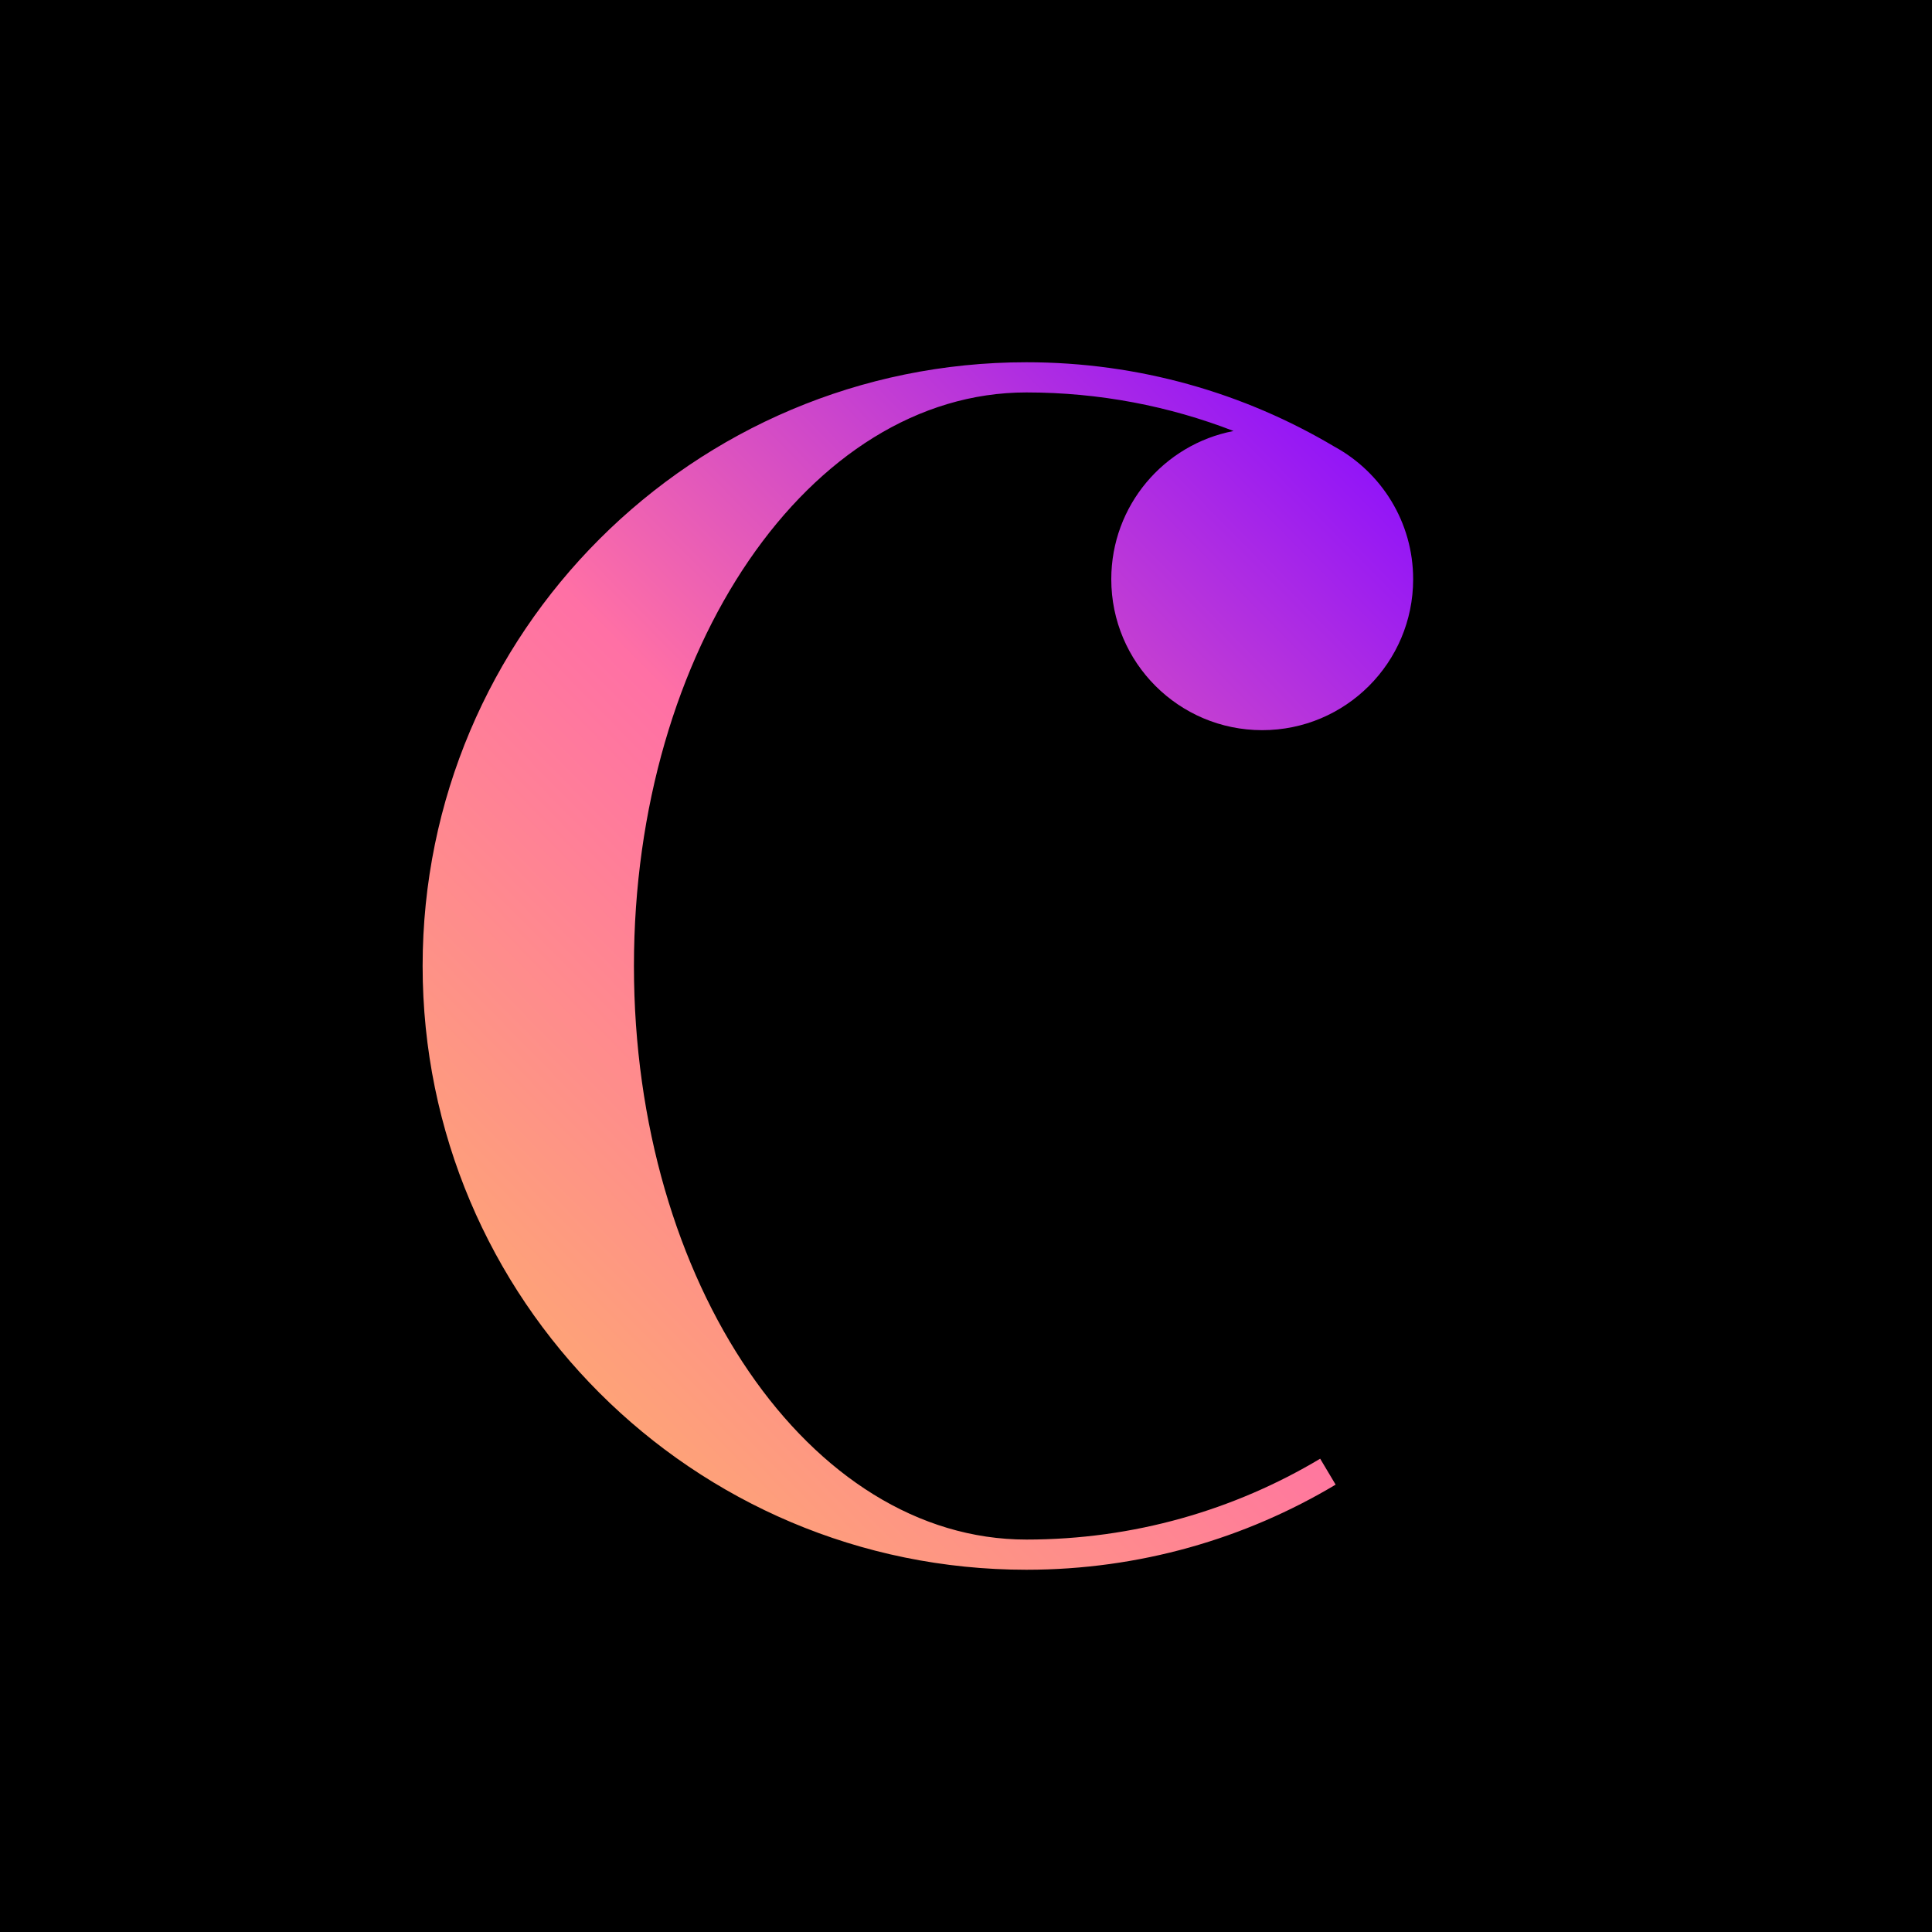 <svg width="128" height="128" viewBox="0 0 128 128" fill="none" xmlns="http://www.w3.org/2000/svg">
<rect width="128" height="128" fill="black"/>
<g filter="url(#filter0_d_3_33)">
<path fill-rule="evenodd" clip-rule="evenodd" d="M68 102C75.114 102 81.772 100.045 87.465 96.643L88.489 98.361C82.496 101.942 75.489 104 68 104C45.909 104 28 86.091 28 64C28 41.909 45.909 24 68 24C75.458 24 82.439 26.041 88.415 29.595C91.519 31.292 93.625 34.588 93.625 38.375C93.625 43.898 89.148 48.375 83.625 48.375C78.102 48.375 73.625 43.898 73.625 38.375C73.625 33.501 77.112 29.442 81.727 28.555C77.469 26.905 72.84 26 68 26C53.641 26 42 43.013 42 64C42 84.987 53.641 102 68 102Z" fill="url(#paint0_linear_3_33)"/>
</g>
<defs>
<filter id="filter0_d_3_33" x="18" y="14" width="85.625" height="100" filterUnits="userSpaceOnUse" color-interpolation-filters="sRGB">
<feFlood flood-opacity="0" result="BackgroundImageFix"/>
<feColorMatrix in="SourceAlpha" type="matrix" values="0 0 0 0 0 0 0 0 0 0 0 0 0 0 0 0 0 0 127 0" result="hardAlpha"/>
<feOffset/>
<feGaussianBlur stdDeviation="5"/>
<feComposite in2="hardAlpha" operator="out"/>
<feColorMatrix type="matrix" values="0 0 0 0 1 0 0 0 0 1 0 0 0 0 1 0 0 0 0.13 0"/>
<feBlend mode="normal" in2="BackgroundImageFix" result="effect1_dropShadow_3_33"/>
<feBlend mode="normal" in="SourceGraphic" in2="effect1_dropShadow_3_33" result="shape"/>
</filter>
<linearGradient id="paint0_linear_3_33" x1="109.25" y1="24" x2="28" y2="104" gradientUnits="userSpaceOnUse">
<stop offset="0.135" stop-color="#8B0FFD"/>
<stop offset="0.542" stop-color="#FF70A5"/>
<stop offset="0.896" stop-color="#FEA972"/>
</linearGradient>
</defs>
</svg>
